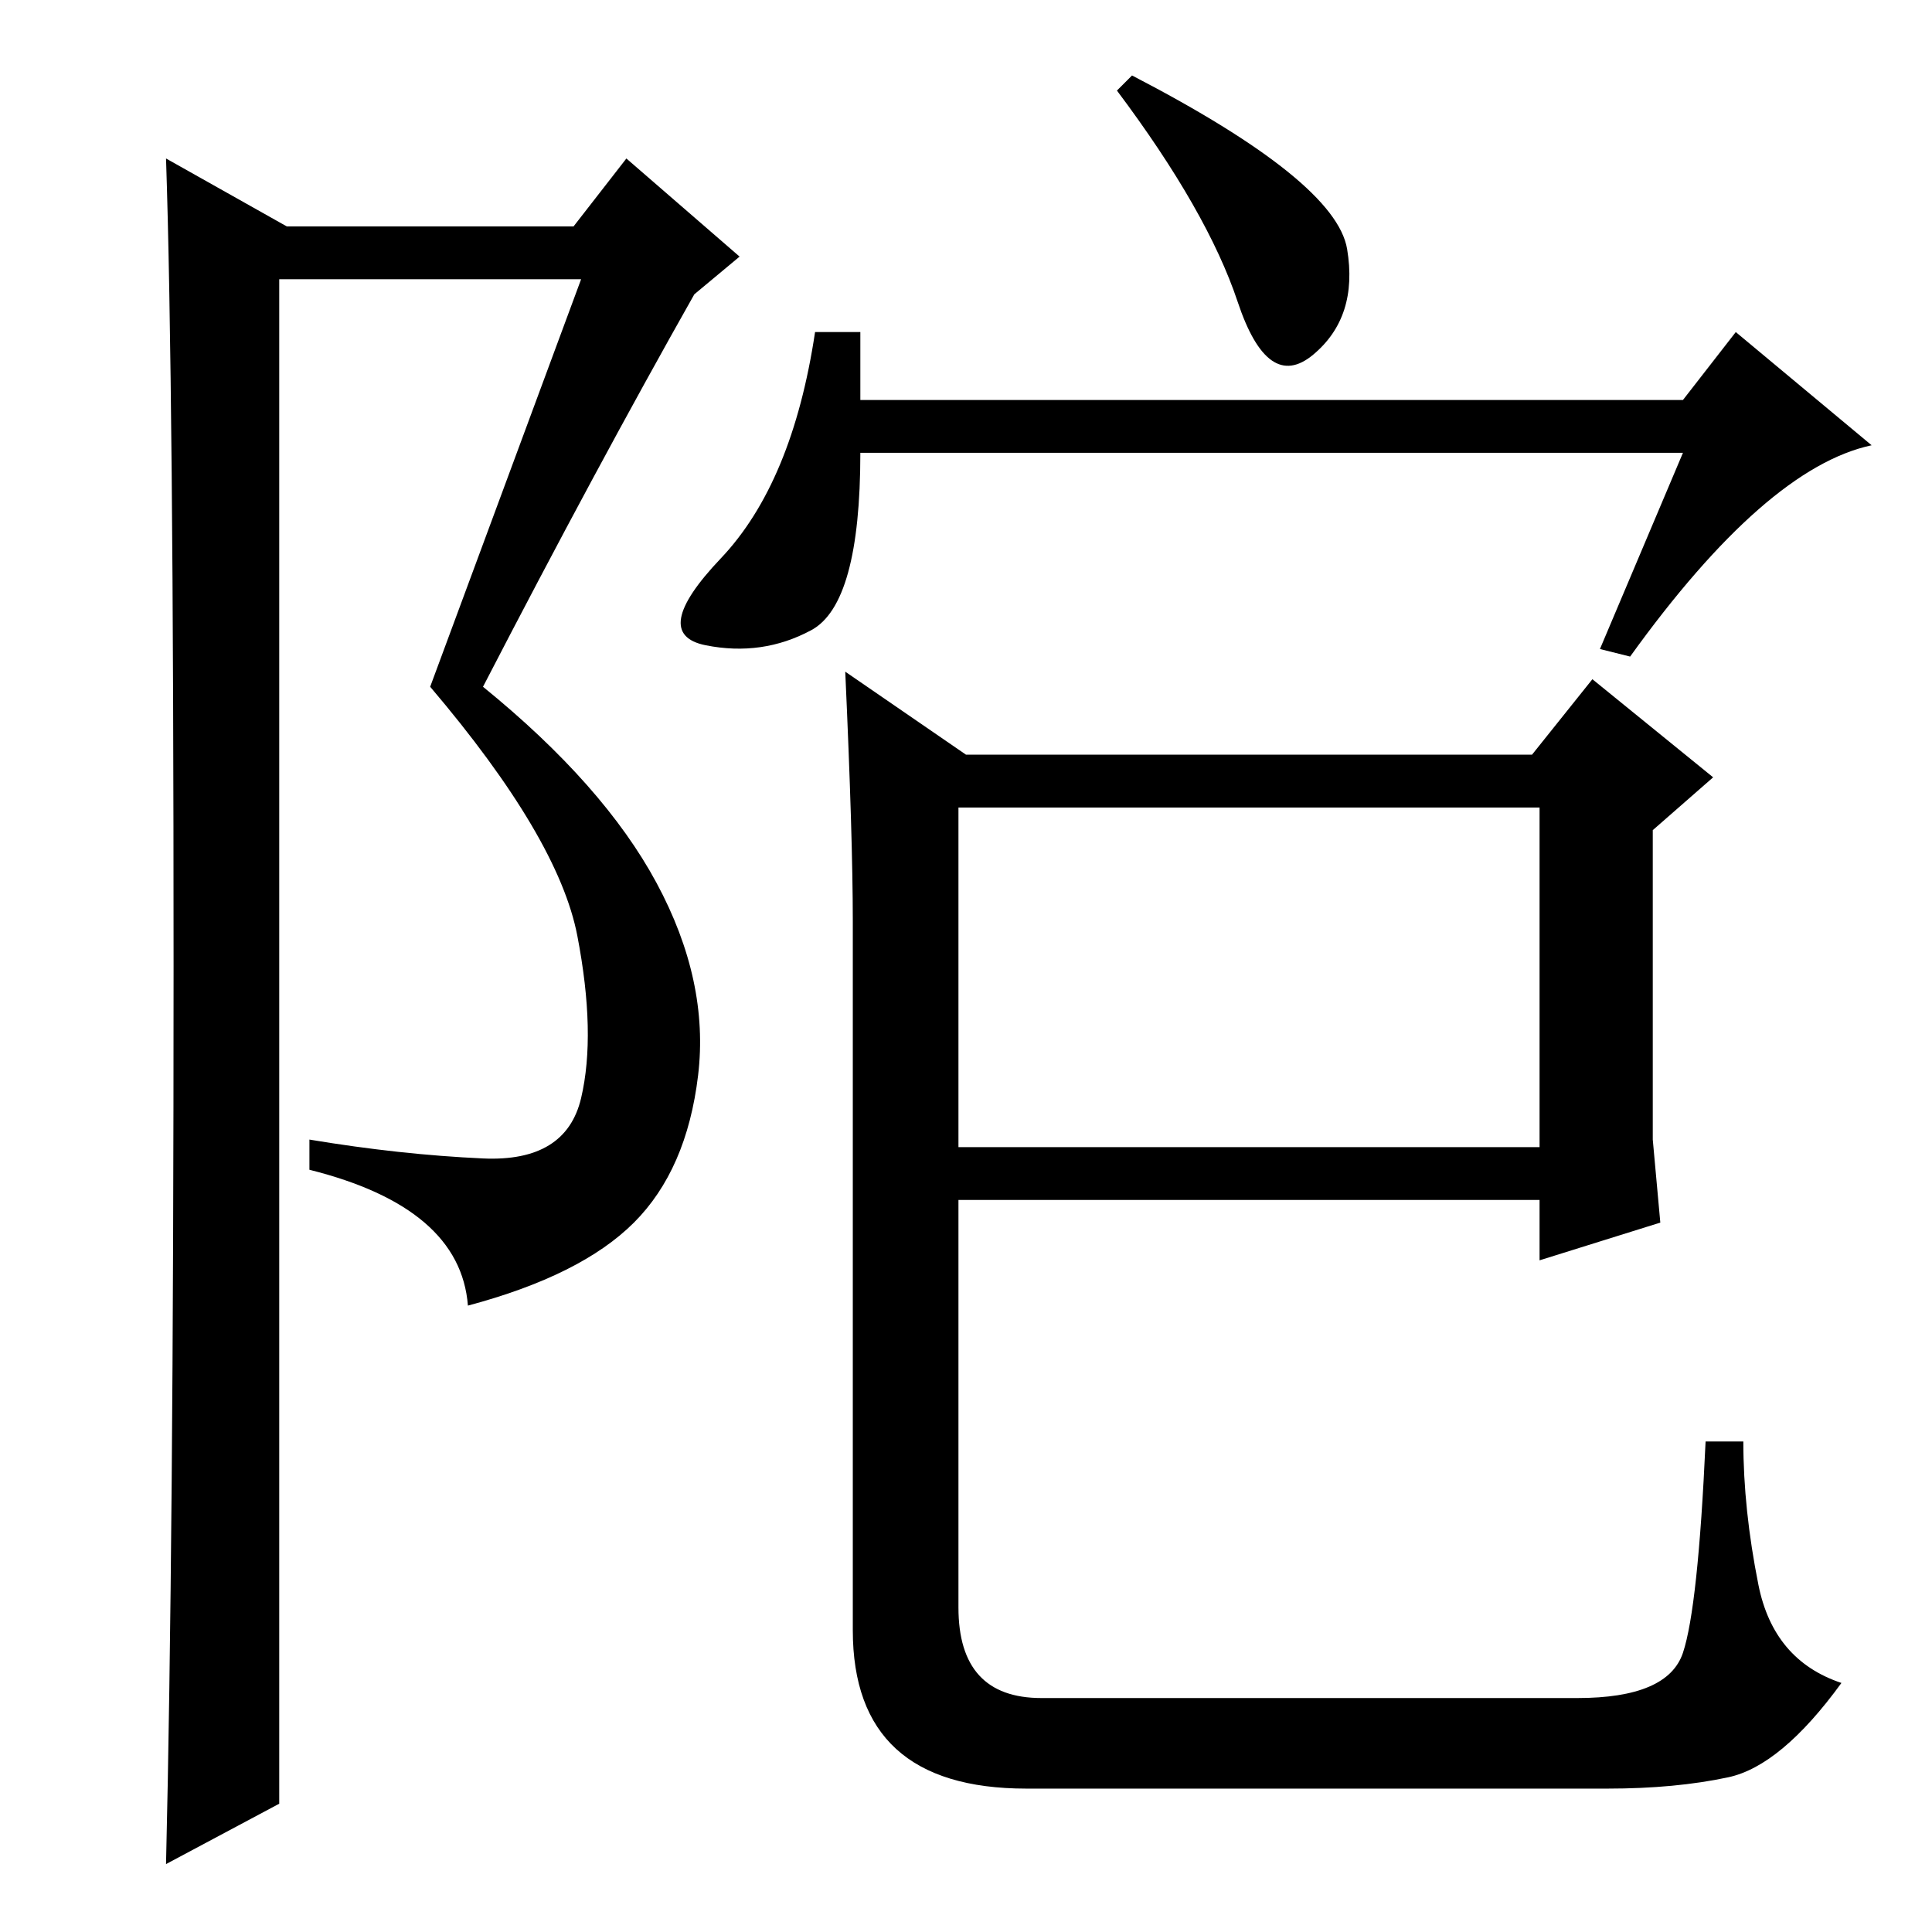 <?xml version="1.0" standalone="no"?>
<!DOCTYPE svg PUBLIC "-//W3C//DTD SVG 1.1//EN" "http://www.w3.org/Graphics/SVG/1.1/DTD/svg11.dtd" >
<svg xmlns="http://www.w3.org/2000/svg" xmlns:xlink="http://www.w3.org/1999/xlink" version="1.1" viewBox="0 -36 256 256">
  <g transform="matrix(1 0 0 -1 0 220)">
   <path fill="currentColor"
d="M216 169l-4 1l11 26h-109q0 -20 -6.5 -23.5t-14 -2t2 11.5t12.5 30h6v-9h109l7 9l18 -15q-14 -3 -32 -28zM150 246q27 -14 28.5 -23t-4.5 -14t-10 7t-16 28zM219 105l1 -11l-16 -5v8h-77v-54q0 -12 11 -12h71q12 0 14 6t3 28h5q0 -9 2 -19t11 -13q-8 -11 -15 -12.5
t-16 -1.5h-77q-23 0 -23 21v94q0 11 -1 33l16 -11h75l8 10l16 -13l-8 -7v-41zM127 104h77v45h-77v-45zM22 9q1 42 1 119t-1 107l16 -9h38l7 9l15 -13l-6 -5q-13 -23 -28 -52q16 -13 23 -26t5.5 -25.5t-8.5 -19.5t-22 -11q-1 13 -21 18v4q12 -2 23 -2.5t13 8t-0.5 21.5
t-19.5 33l20 54h-40v-202z" />
  </g>

</svg>
